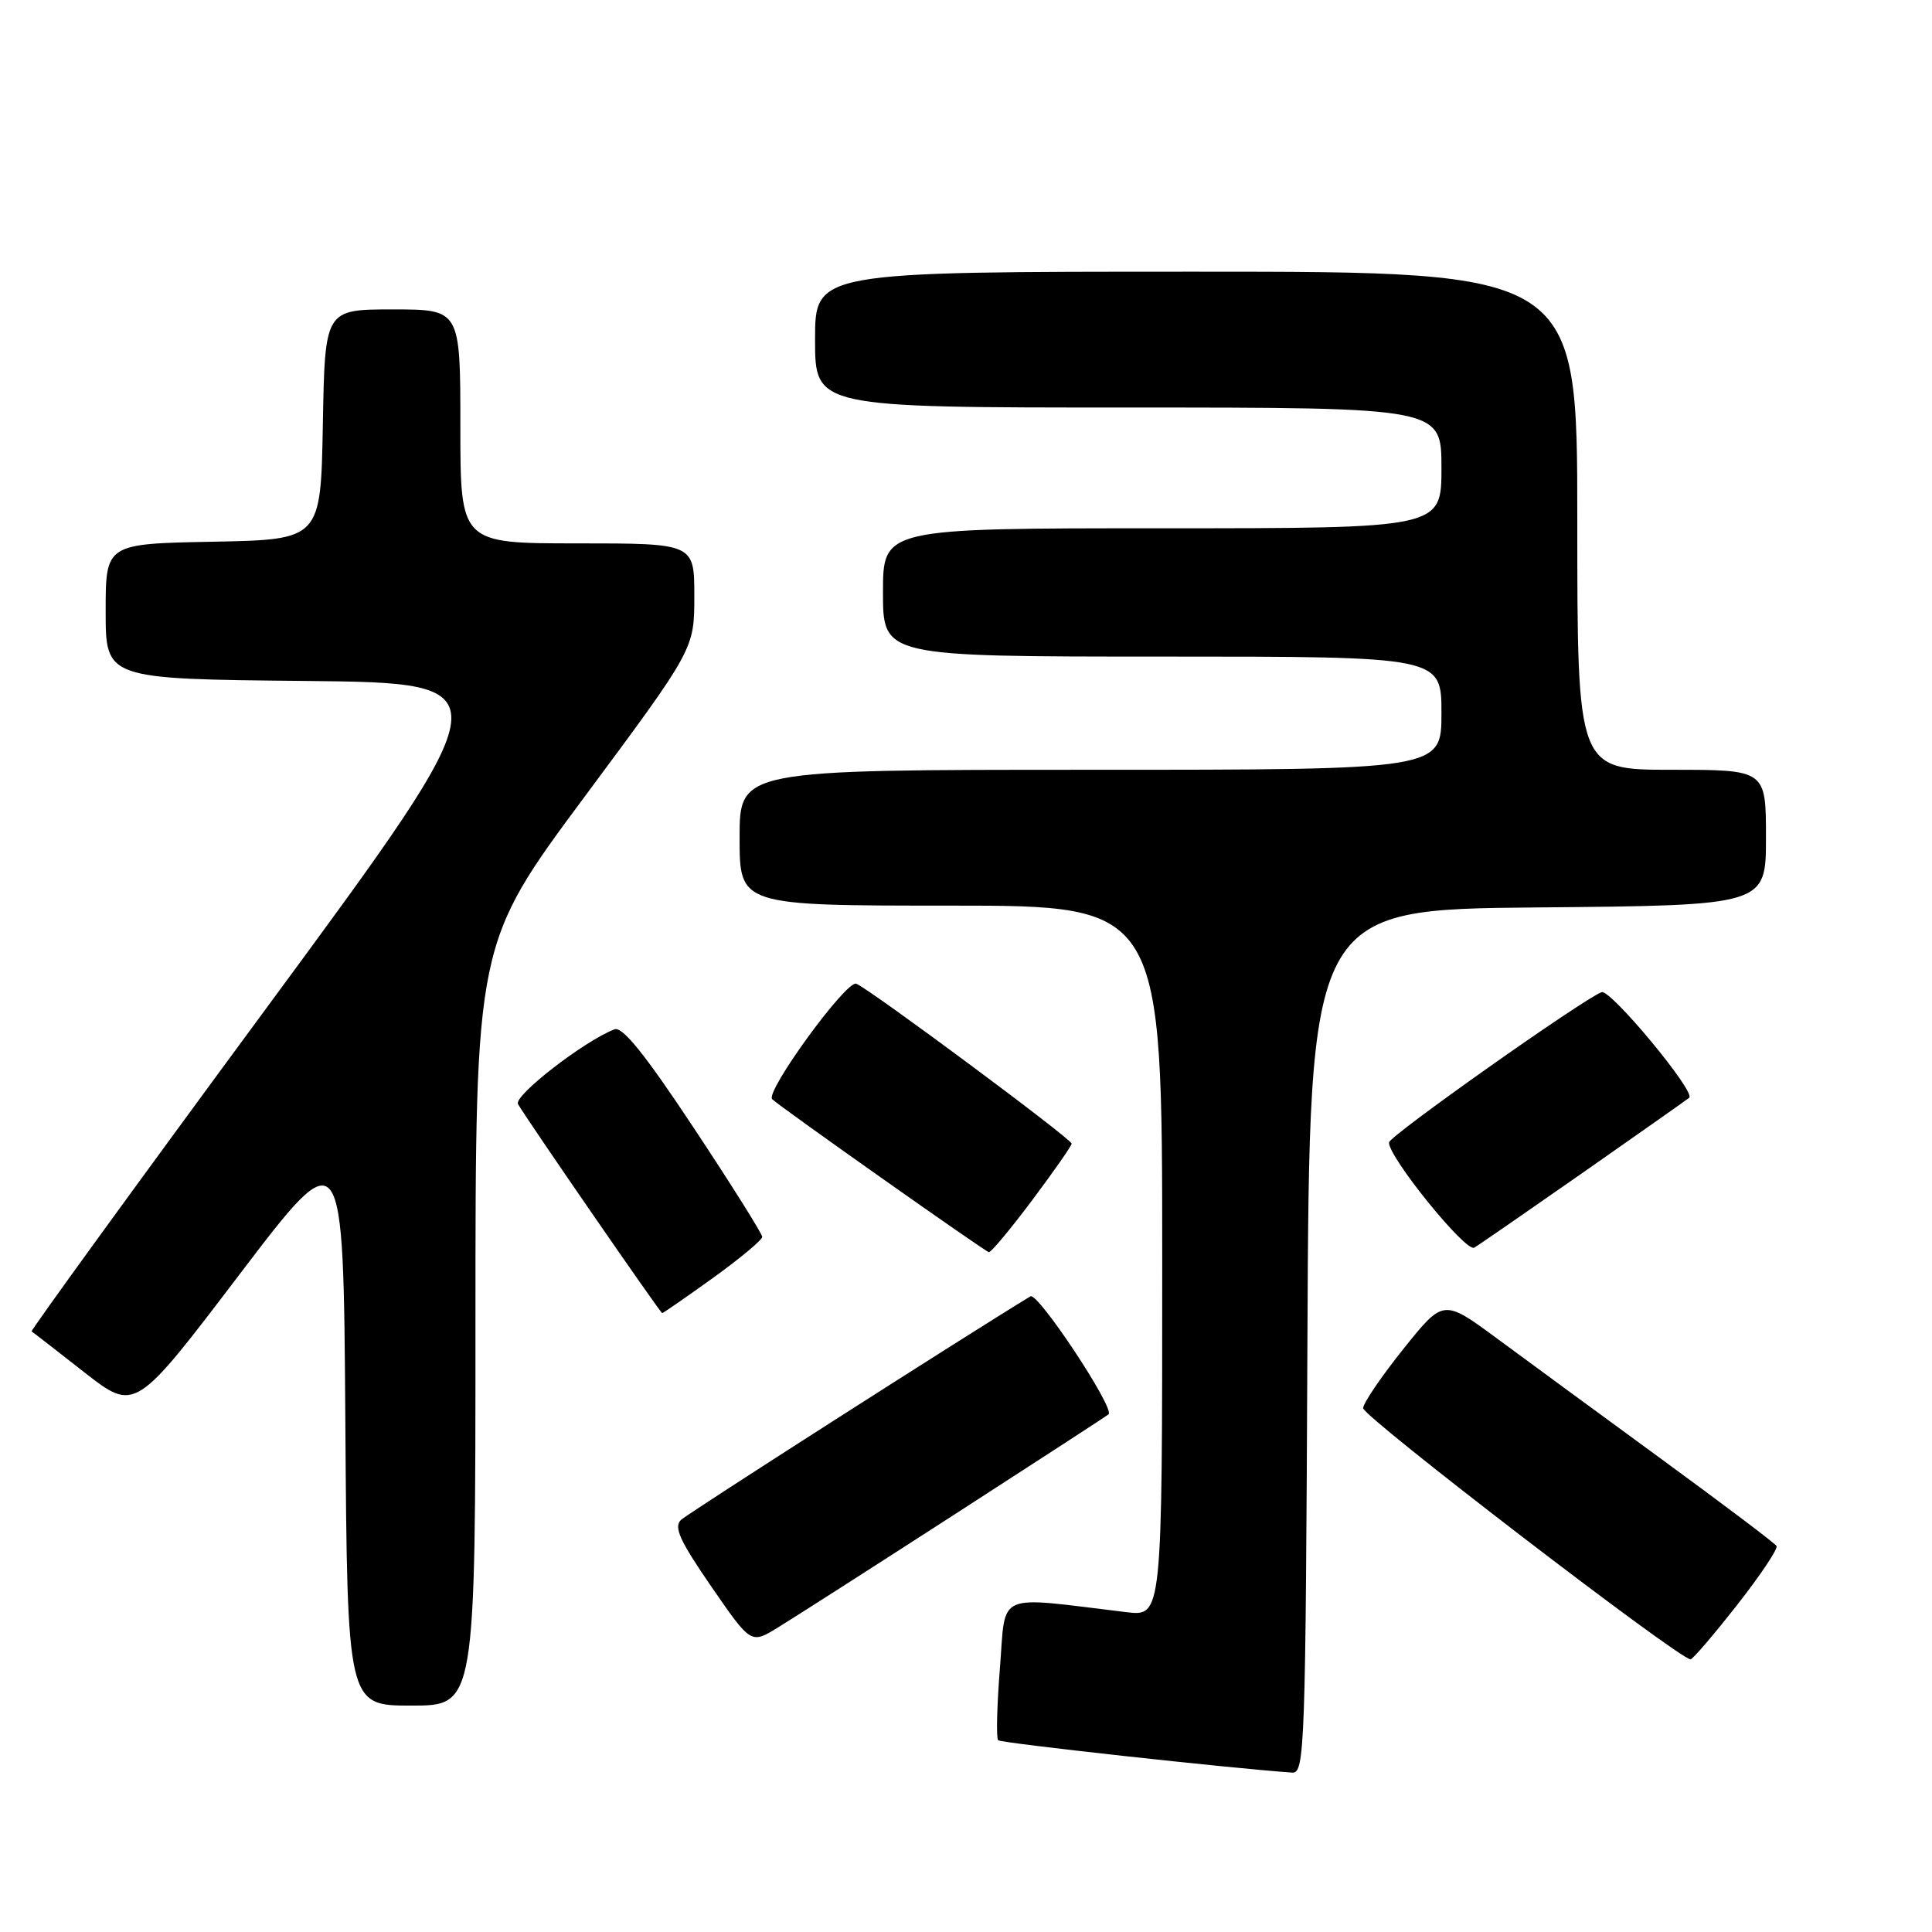 <?xml version="1.0" encoding="UTF-8" standalone="no"?>
<!DOCTYPE svg PUBLIC "-//W3C//DTD SVG 1.1//EN" "http://www.w3.org/Graphics/SVG/1.1/DTD/svg11.dtd" >
<svg xmlns="http://www.w3.org/2000/svg" xmlns:xlink="http://www.w3.org/1999/xlink" version="1.1" viewBox="0 0 256 256">
 <g >
 <path fill="currentColor"
d=" M 173.24 177.75 C 173.50 120.50 173.50 120.50 203.75 120.24 C 234.00 119.97 234.00 119.97 234.00 110.99 C 234.00 102.00 234.00 102.00 221.50 102.00 C 209.00 102.00 209.00 102.00 209.00 69.00 C 209.00 36.00 209.00 36.00 158.50 36.00 C 108.00 36.00 108.00 36.00 108.00 45.00 C 108.00 54.00 108.00 54.00 149.50 54.00 C 191.00 54.00 191.00 54.00 191.00 62.00 C 191.00 70.00 191.00 70.00 154.00 70.00 C 117.00 70.00 117.00 70.00 117.00 78.50 C 117.00 87.00 117.00 87.00 154.00 87.00 C 191.00 87.00 191.00 87.00 191.00 94.50 C 191.00 102.00 191.00 102.00 144.50 102.00 C 98.00 102.00 98.00 102.00 98.00 111.00 C 98.00 120.00 98.00 120.00 126.00 120.00 C 154.00 120.00 154.00 120.00 154.00 167.09 C 154.00 214.19 154.00 214.19 149.25 213.62 C 131.66 211.50 133.31 210.78 132.50 220.96 C 132.10 225.99 131.99 230.33 132.26 230.59 C 132.64 230.97 163.21 234.33 171.24 234.88 C 172.88 234.99 173.00 231.46 173.24 177.75 Z  M 63.00 175.52 C 63.00 125.04 63.00 125.04 77.50 105.52 C 92.00 85.99 92.00 85.99 92.00 79.00 C 92.00 72.00 92.00 72.00 76.50 72.00 C 61.00 72.00 61.00 72.00 61.00 56.50 C 61.00 41.00 61.00 41.00 52.03 41.00 C 43.05 41.00 43.05 41.00 42.78 56.25 C 42.50 71.50 42.50 71.50 28.25 71.78 C 14.00 72.05 14.00 72.05 14.00 81.01 C 14.00 89.97 14.00 89.97 40.51 90.23 C 67.02 90.50 67.02 90.50 35.46 133.36 C 18.09 156.94 4.03 176.31 4.19 176.42 C 4.36 176.52 7.51 178.97 11.19 181.85 C 17.89 187.08 17.89 187.08 31.69 168.93 C 45.50 150.77 45.50 150.77 45.76 188.38 C 46.02 226.00 46.02 226.00 54.51 226.00 C 63.00 226.00 63.00 226.00 63.00 175.52 Z  M 230.15 212.70 C 233.26 208.74 235.62 205.21 235.40 204.85 C 235.19 204.49 228.37 199.35 220.25 193.41 C 212.14 187.48 202.30 180.26 198.38 177.37 C 191.26 172.12 191.26 172.12 186.00 178.69 C 183.10 182.30 180.68 185.85 180.62 186.58 C 180.52 187.66 222.35 219.76 224.00 219.87 C 224.28 219.89 227.04 216.66 230.15 212.70 Z  M 126.50 200.66 C 137.50 193.56 146.68 187.60 146.89 187.40 C 147.75 186.63 137.52 171.18 136.54 171.77 C 127.65 177.18 91.17 200.52 90.24 201.39 C 89.24 202.34 90.07 204.15 94.24 210.21 C 99.50 217.84 99.50 217.84 103.00 215.70 C 104.92 214.53 115.50 207.76 126.50 200.66 Z  M 94.49 169.32 C 98.07 166.74 101.00 164.30 101.00 163.89 C 101.00 163.49 96.93 157.00 91.95 149.49 C 85.53 139.78 82.48 135.98 81.43 136.39 C 77.40 137.93 68.01 145.22 68.64 146.30 C 69.90 148.48 87.50 173.98 87.74 173.99 C 87.88 174.00 90.91 171.89 94.49 169.32 Z  M 136.78 159.02 C 139.65 155.18 142.00 151.82 142.00 151.54 C 142.00 150.92 115.20 131.02 113.46 130.35 C 112.15 129.84 101.35 144.69 102.32 145.65 C 103.28 146.61 130.51 165.83 131.03 165.92 C 131.32 165.96 133.90 162.86 136.78 159.02 Z  M 210.00 155.20 C 217.43 150.00 223.65 145.62 223.83 145.46 C 224.72 144.68 213.38 131.02 212.22 131.47 C 209.65 132.46 184.09 150.52 184.05 151.38 C 183.95 153.29 194.23 165.98 195.34 165.32 C 195.98 164.95 202.57 160.39 210.00 155.20 Z "/>
</g>
</svg>